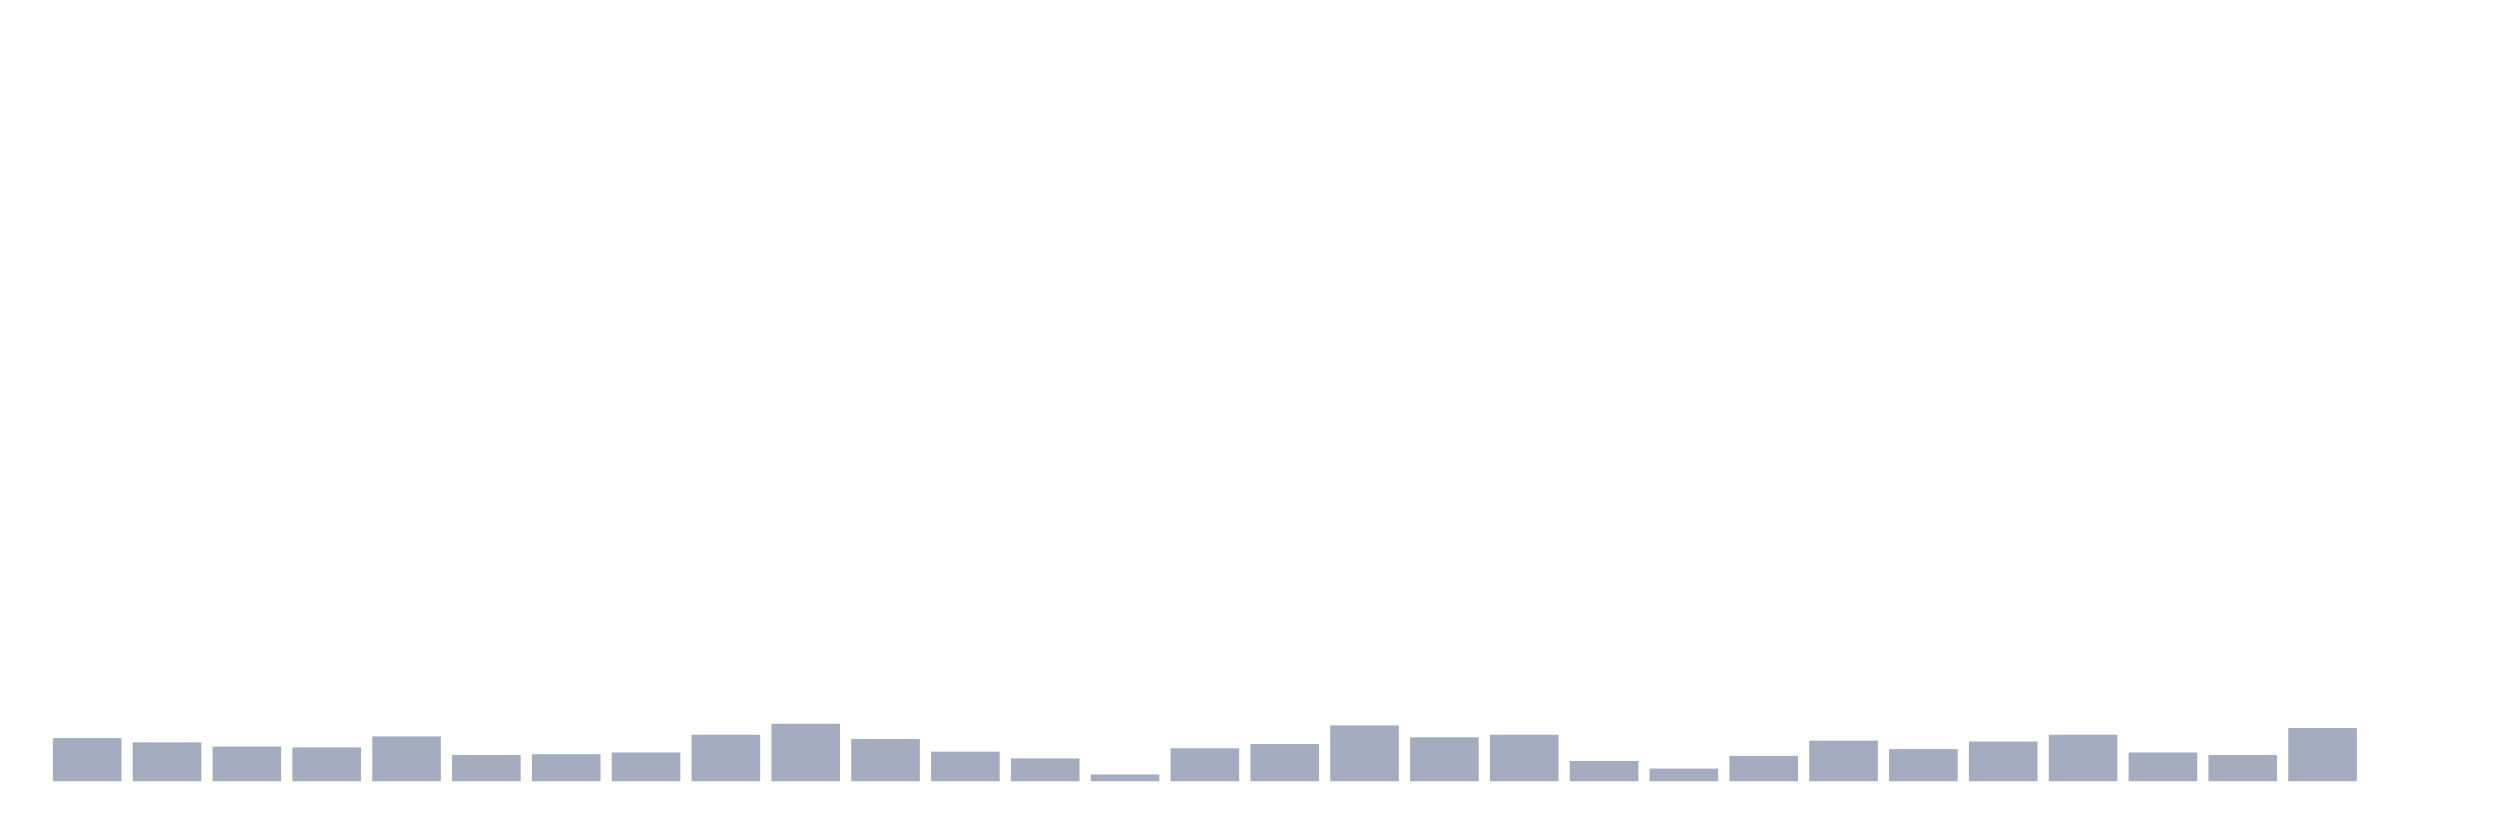 <svg xmlns="http://www.w3.org/2000/svg" viewBox="0 0 480 160"><g transform="translate(10,10)"><rect class="bar" x="0.153" width="13.175" y="131.717" height="8.283" fill="rgb(164,173,192)"></rect><rect class="bar" x="15.482" width="13.175" y="132.529" height="7.471" fill="rgb(164,173,192)"></rect><rect class="bar" x="30.81" width="13.175" y="133.341" height="6.659" fill="rgb(164,173,192)"></rect><rect class="bar" x="46.138" width="13.175" y="133.503" height="6.497" fill="rgb(164,173,192)"></rect><rect class="bar" x="61.466" width="13.175" y="131.392" height="8.608" fill="rgb(164,173,192)"></rect><rect class="bar" x="76.794" width="13.175" y="134.965" height="5.035" fill="rgb(164,173,192)"></rect><rect class="bar" x="92.123" width="13.175" y="134.803" height="5.197" fill="rgb(164,173,192)"></rect><rect class="bar" x="107.451" width="13.175" y="134.478" height="5.522" fill="rgb(164,173,192)"></rect><rect class="bar" x="122.779" width="13.175" y="131.067" height="8.933" fill="rgb(164,173,192)"></rect><rect class="bar" x="138.107" width="13.175" y="128.956" height="11.044" fill="rgb(164,173,192)"></rect><rect class="bar" x="153.436" width="13.175" y="131.879" height="8.121" fill="rgb(164,173,192)"></rect><rect class="bar" x="168.764" width="13.175" y="134.316" height="5.684" fill="rgb(164,173,192)"></rect><rect class="bar" x="184.092" width="13.175" y="135.615" height="4.385" fill="rgb(164,173,192)"></rect><rect class="bar" x="199.42" width="13.175" y="138.701" height="1.299" fill="rgb(164,173,192)"></rect><rect class="bar" x="214.748" width="13.175" y="133.666" height="6.334" fill="rgb(164,173,192)"></rect><rect class="bar" x="230.077" width="13.175" y="132.854" height="7.146" fill="rgb(164,173,192)"></rect><rect class="bar" x="245.405" width="13.175" y="129.281" height="10.719" fill="rgb(164,173,192)"></rect><rect class="bar" x="260.733" width="13.175" y="131.555" height="8.445" fill="rgb(164,173,192)"></rect><rect class="bar" x="276.061" width="13.175" y="131.067" height="8.933" fill="rgb(164,173,192)"></rect><rect class="bar" x="291.39" width="13.175" y="136.102" height="3.898" fill="rgb(164,173,192)"></rect><rect class="bar" x="306.718" width="13.175" y="137.564" height="2.436" fill="rgb(164,173,192)"></rect><rect class="bar" x="322.046" width="13.175" y="135.128" height="4.872" fill="rgb(164,173,192)"></rect><rect class="bar" x="337.374" width="13.175" y="132.204" height="7.796" fill="rgb(164,173,192)"></rect><rect class="bar" x="352.702" width="13.175" y="133.828" height="6.172" fill="rgb(164,173,192)"></rect><rect class="bar" x="368.031" width="13.175" y="132.367" height="7.633" fill="rgb(164,173,192)"></rect><rect class="bar" x="383.359" width="13.175" y="131.067" height="8.933" fill="rgb(164,173,192)"></rect><rect class="bar" x="398.687" width="13.175" y="134.478" height="5.522" fill="rgb(164,173,192)"></rect><rect class="bar" x="414.015" width="13.175" y="134.965" height="5.035" fill="rgb(164,173,192)"></rect><rect class="bar" x="429.344" width="13.175" y="129.768" height="10.232" fill="rgb(164,173,192)"></rect><rect class="bar" x="444.672" width="13.175" y="140" height="0" fill="rgb(164,173,192)"></rect></g></svg>